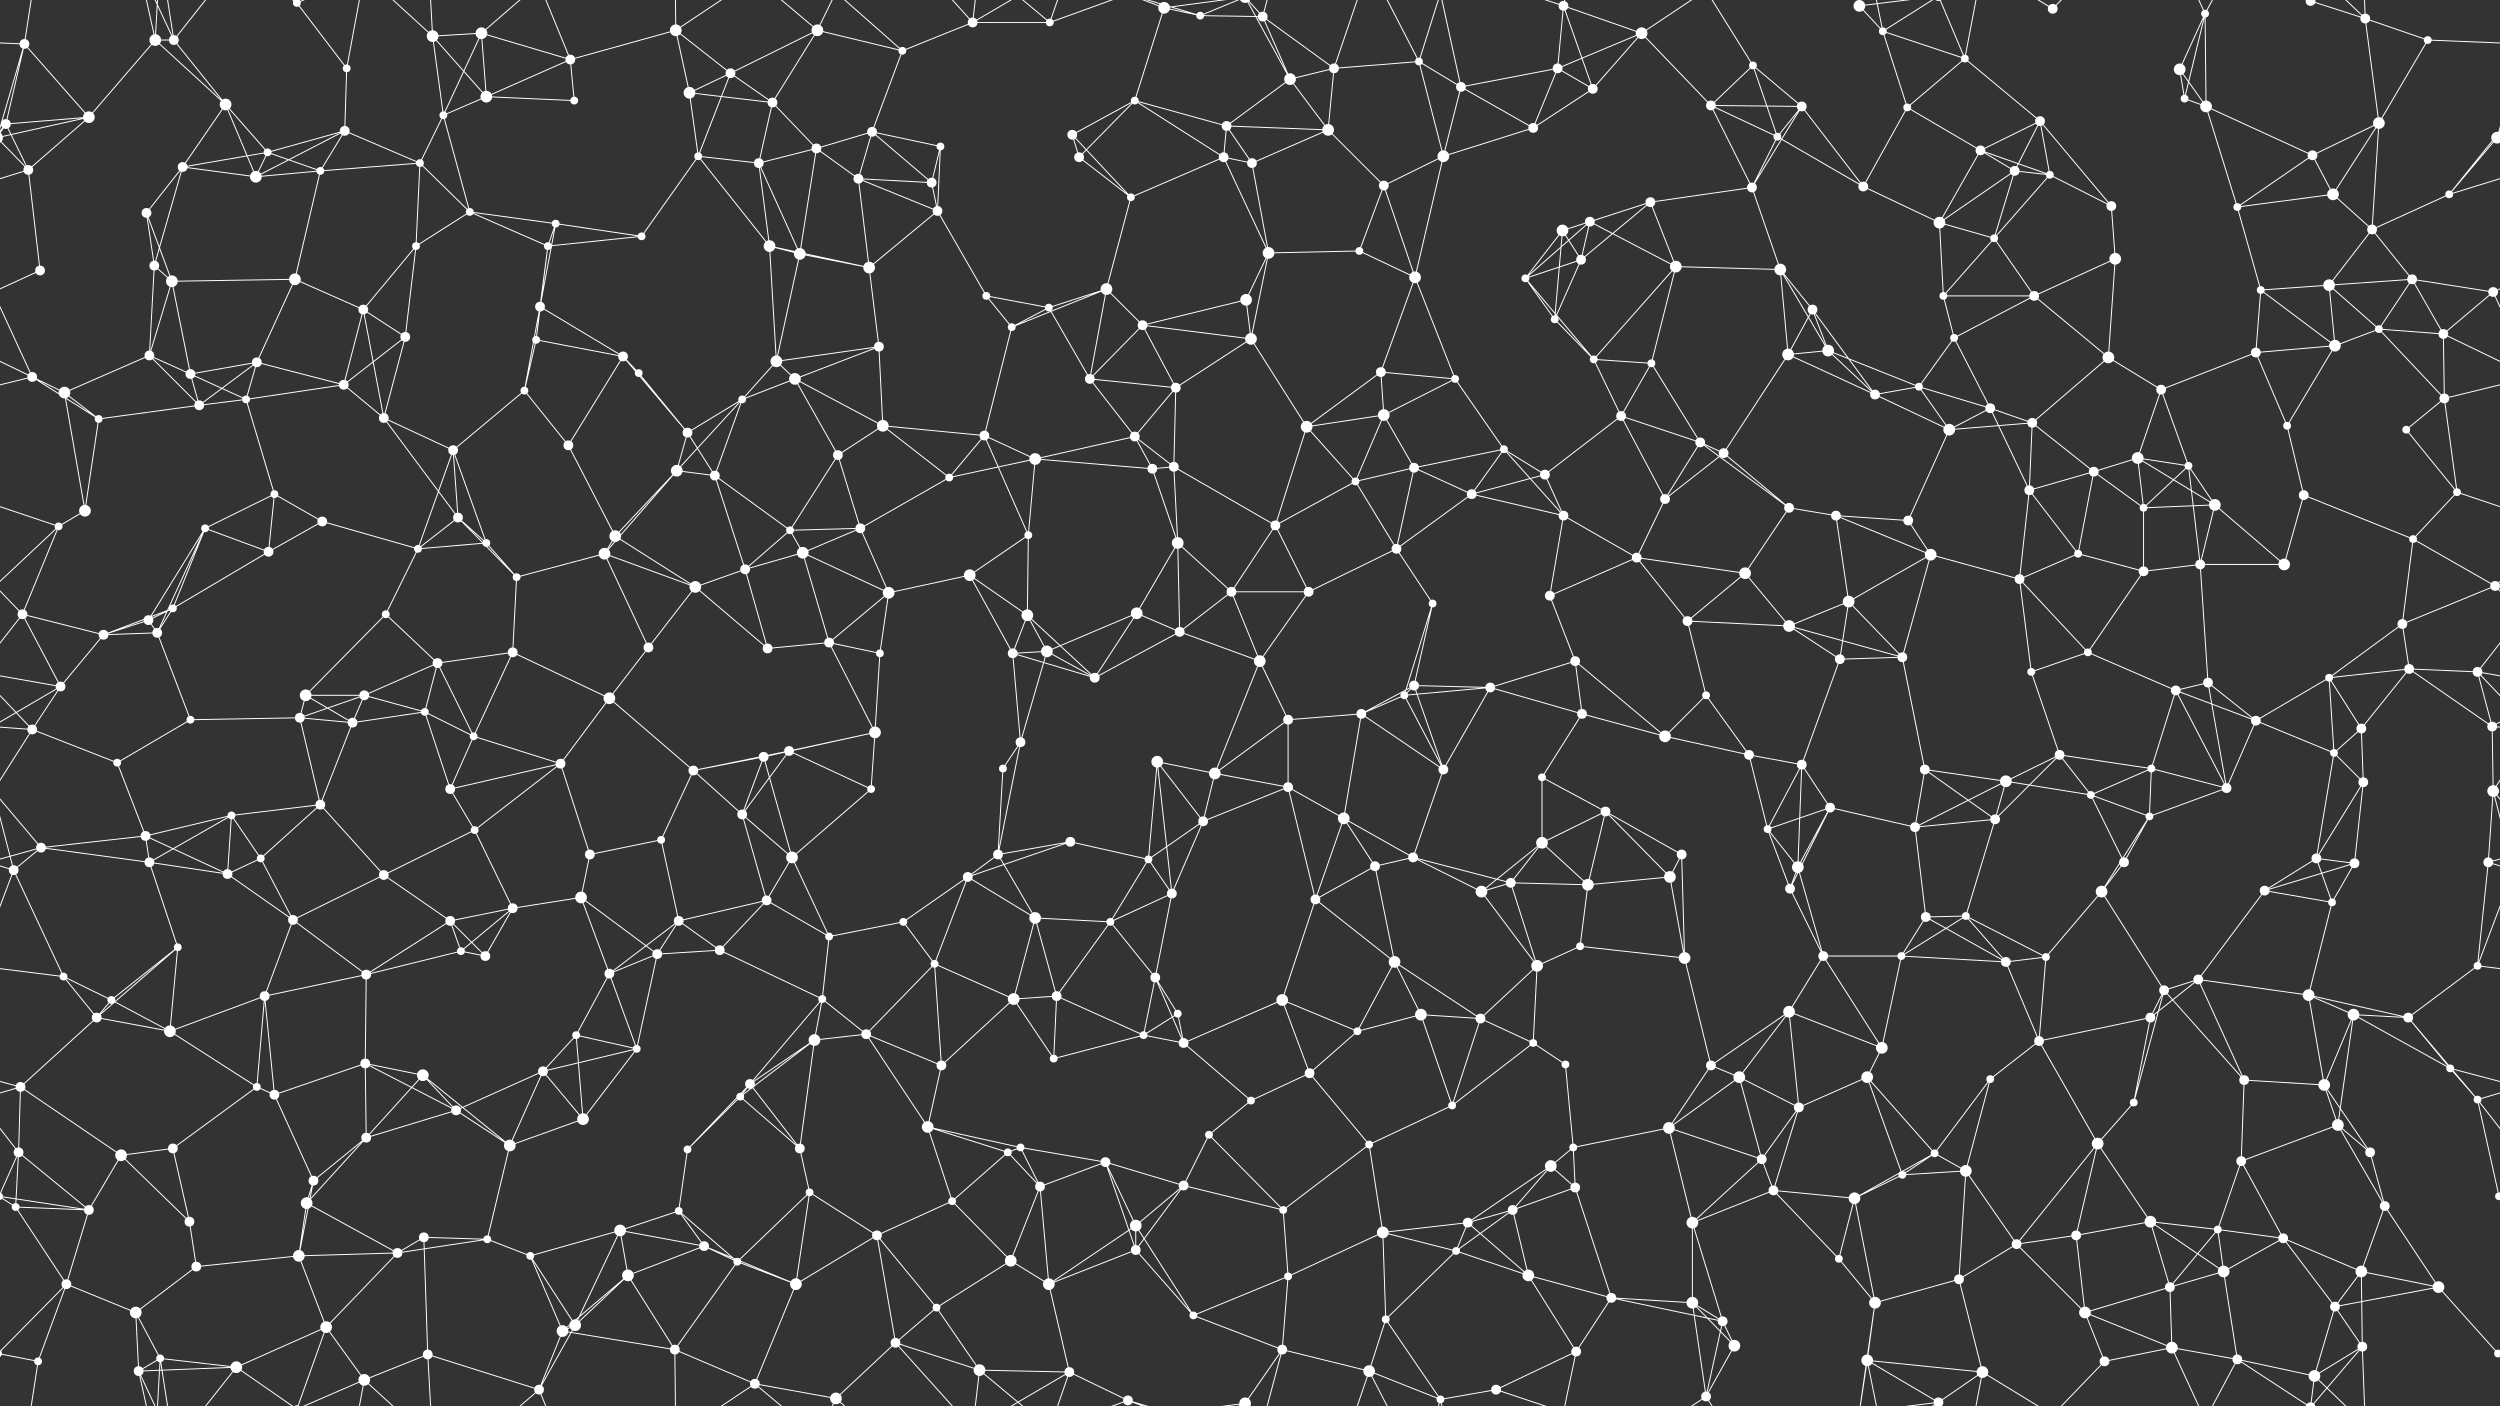 <svg xmlns="http://www.w3.org/2000/svg" width="2560" height="1440" fill="#fff"><rect width="100%" height="100%" fill="#333333" stroke="none"/><circle cx="25" cy="45" r="5"/><circle cx="159" cy="41" r="6"/><circle cx="178" cy="41" r="5"/><circle cx="304" cy="3" r="4"/><circle cx="304" cy="1443" r="4"/><circle cx="355" cy="70" r="4"/><circle cx="443" cy="37" r="6"/><circle cx="493" cy="34" r="6"/><circle cx="584" cy="61" r="5"/><circle cx="692" cy="31" r="6"/><circle cx="748" cy="75" r="5"/><circle cx="837" cy="31" r="6"/><circle cx="924" cy="52" r="4"/><circle cx="996" cy="23" r="5"/><circle cx="1075" cy="23" r="4"/><circle cx="1192" cy="8" r="6"/><circle cx="1229" cy="16" r="4"/><circle cx="1293" cy="17" r="5"/><circle cx="1366" cy="70" r="5"/><circle cx="1453" cy="63" r="4"/><circle cx="1595" cy="70" r="5"/><circle cx="1601" cy="6" r="5"/><circle cx="1681" cy="34" r="6"/><circle cx="1795" cy="67" r="4"/><circle cx="1904" cy="6" r="6"/><circle cx="1904" cy="1446" r="6"/><circle cx="1928" cy="32" r="4"/><circle cx="2012" cy="60" r="4"/><circle cx="2102" cy="9" r="5"/><circle cx="2232" cy="71" r="6"/><circle cx="2258" cy="14" r="4"/><circle cx="2366" cy="1" r="5"/><circle cx="2366" cy="1441" r="5"/><circle cx="2422" cy="19" r="5"/><circle cx="2486" cy="41" r="4"/><circle cx="6" cy="127" r="5"/><circle cx="91" cy="120" r="6"/><circle cx="231" cy="107" r="6"/><circle cx="274" cy="156" r="4"/><circle cx="353" cy="134" r="5"/><circle cx="454" cy="118" r="4"/><circle cx="498" cy="99" r="6"/><circle cx="588" cy="103" r="4"/><circle cx="706" cy="95" r="6"/><circle cx="791" cy="105" r="5"/><circle cx="836" cy="152" r="5"/><circle cx="893" cy="135" r="5"/><circle cx="963" cy="150" r="4"/><circle cx="1098" cy="138" r="5"/><circle cx="1162" cy="103" r="4"/><circle cx="1256" cy="129" r="5"/><circle cx="1321" cy="81" r="6"/><circle cx="1360" cy="133" r="6"/><circle cx="1496" cy="89" r="5"/><circle cx="1570" cy="131" r="5"/><circle cx="1631" cy="91" r="5"/><circle cx="1752" cy="108" r="5"/><circle cx="1820" cy="140" r="4"/><circle cx="1845" cy="109" r="5"/><circle cx="1953" cy="110" r="4"/><circle cx="2028" cy="154" r="5"/><circle cx="2089" cy="124" r="5"/><circle cx="2237" cy="101" r="4"/><circle cx="2259" cy="109" r="6"/><circle cx="2368" cy="159" r="5"/><circle cx="2436" cy="126" r="6"/><circle cx="2557" cy="141" r="6"/><circle cx="-3" cy="141" r="6"/><circle cx="29" cy="174" r="5"/><circle cx="150" cy="218" r="5"/><circle cx="187" cy="171" r="5"/><circle cx="262" cy="181" r="6"/><circle cx="328" cy="175" r="4"/><circle cx="430" cy="167" r="4"/><circle cx="481" cy="217" r="4"/><circle cx="569" cy="229" r="4"/><circle cx="715" cy="160" r="4"/><circle cx="777" cy="167" r="5"/><circle cx="879" cy="183" r="5"/><circle cx="954" cy="187" r="5"/><circle cx="960" cy="216" r="5"/><circle cx="1105" cy="161" r="5"/><circle cx="1158" cy="202" r="4"/><circle cx="1253" cy="161" r="5"/><circle cx="1282" cy="167" r="5"/><circle cx="1417" cy="190" r="5"/><circle cx="1478" cy="160" r="6"/><circle cx="1600" cy="236" r="6"/><circle cx="1628" cy="227" r="5"/><circle cx="1690" cy="207" r="5"/><circle cx="1794" cy="192" r="5"/><circle cx="1908" cy="191" r="5"/><circle cx="1986" cy="228" r="6"/><circle cx="2063" cy="175" r="5"/><circle cx="2099" cy="179" r="4"/><circle cx="2162" cy="211" r="5"/><circle cx="2291" cy="212" r="4"/><circle cx="2389" cy="199" r="6"/><circle cx="2429" cy="235" r="5"/><circle cx="2508" cy="199" r="4"/><circle cx="41" cy="277" r="5"/><circle cx="158" cy="272" r="5"/><circle cx="176" cy="288" r="6"/><circle cx="302" cy="286" r="6"/><circle cx="372" cy="317" r="5"/><circle cx="426" cy="252" r="4"/><circle cx="553" cy="314" r="5"/><circle cx="561" cy="252" r="4"/><circle cx="657" cy="242" r="4"/><circle cx="788" cy="252" r="6"/><circle cx="819" cy="260" r="6"/><circle cx="890" cy="274" r="6"/><circle cx="1010" cy="303" r="4"/><circle cx="1074" cy="315" r="4"/><circle cx="1133" cy="296" r="6"/><circle cx="1276" cy="307" r="6"/><circle cx="1299" cy="259" r="6"/><circle cx="1392" cy="257" r="4"/><circle cx="1449" cy="284" r="6"/><circle cx="1562" cy="285" r="4"/><circle cx="1619" cy="266" r="5"/><circle cx="1716" cy="273" r="6"/><circle cx="1823" cy="276" r="6"/><circle cx="1856" cy="317" r="5"/><circle cx="1990" cy="303" r="4"/><circle cx="2042" cy="244" r="4"/><circle cx="2083" cy="303" r="5"/><circle cx="2166" cy="265" r="6"/><circle cx="2315" cy="297" r="4"/><circle cx="2385" cy="292" r="6"/><circle cx="2470" cy="286" r="5"/><circle cx="2553" cy="299" r="5"/><circle cx="33" cy="386" r="5"/><circle cx="153" cy="364" r="5"/><circle cx="195" cy="383" r="5"/><circle cx="263" cy="371" r="5"/><circle cx="352" cy="394" r="5"/><circle cx="415" cy="345" r="5"/><circle cx="549" cy="348" r="4"/><circle cx="638" cy="365" r="5"/><circle cx="654" cy="382" r="4"/><circle cx="795" cy="370" r="6"/><circle cx="814" cy="388" r="6"/><circle cx="900" cy="355" r="5"/><circle cx="1036" cy="335" r="4"/><circle cx="1116" cy="388" r="5"/><circle cx="1170" cy="333" r="5"/><circle cx="1204" cy="397" r="5"/><circle cx="1281" cy="347" r="6"/><circle cx="1414" cy="381" r="5"/><circle cx="1490" cy="388" r="4"/><circle cx="1592" cy="327" r="4"/><circle cx="1632" cy="368" r="4"/><circle cx="1691" cy="372" r="4"/><circle cx="1831" cy="363" r="6"/><circle cx="1872" cy="359" r="6"/><circle cx="1965" cy="396" r="4"/><circle cx="2001" cy="346" r="4"/><circle cx="2159" cy="366" r="6"/><circle cx="2213" cy="399" r="5"/><circle cx="2310" cy="361" r="5"/><circle cx="2391" cy="354" r="6"/><circle cx="2436" cy="337" r="4"/><circle cx="2502" cy="342" r="5"/><circle cx="66" cy="402" r="6"/><circle cx="101" cy="429" r="4"/><circle cx="204" cy="415" r="5"/><circle cx="252" cy="409" r="4"/><circle cx="393" cy="428" r="5"/><circle cx="464" cy="461" r="5"/><circle cx="537" cy="400" r="4"/><circle cx="582" cy="456" r="5"/><circle cx="704" cy="443" r="5"/><circle cx="760" cy="409" r="4"/><circle cx="858" cy="466" r="5"/><circle cx="904" cy="436" r="6"/><circle cx="1008" cy="446" r="5"/><circle cx="1060" cy="470" r="6"/><circle cx="1162" cy="447" r="5"/><circle cx="1202" cy="478" r="5"/><circle cx="1338" cy="437" r="6"/><circle cx="1417" cy="425" r="6"/><circle cx="1448" cy="479" r="5"/><circle cx="1540" cy="460" r="4"/><circle cx="1660" cy="426" r="5"/><circle cx="1741" cy="453" r="5"/><circle cx="1765" cy="464" r="5"/><circle cx="1920" cy="404" r="5"/><circle cx="1996" cy="440" r="6"/><circle cx="2038" cy="418" r="5"/><circle cx="2081" cy="433" r="5"/><circle cx="2189" cy="469" r="6"/><circle cx="2241" cy="477" r="4"/><circle cx="2342" cy="436" r="4"/><circle cx="2464" cy="440" r="4"/><circle cx="2503" cy="408" r="5"/><circle cx="60" cy="539" r="4"/><circle cx="87" cy="523" r="6"/><circle cx="210" cy="541" r="4"/><circle cx="281" cy="506" r="4"/><circle cx="330" cy="534" r="5"/><circle cx="469" cy="530" r="5"/><circle cx="498" cy="556" r="4"/><circle cx="630" cy="549" r="6"/><circle cx="693" cy="482" r="6"/><circle cx="732" cy="487" r="5"/><circle cx="809" cy="543" r="4"/><circle cx="881" cy="541" r="5"/><circle cx="972" cy="489" r="4"/><circle cx="1053" cy="548" r="4"/><circle cx="1180" cy="480" r="5"/><circle cx="1206" cy="556" r="6"/><circle cx="1306" cy="538" r="5"/><circle cx="1388" cy="493" r="4"/><circle cx="1507" cy="506" r="5"/><circle cx="1582" cy="486" r="5"/><circle cx="1601" cy="528" r="5"/><circle cx="1705" cy="511" r="5"/><circle cx="1832" cy="520" r="5"/><circle cx="1880" cy="528" r="5"/><circle cx="1954" cy="533" r="5"/><circle cx="2078" cy="502" r="5"/><circle cx="2144" cy="483" r="5"/><circle cx="2195" cy="520" r="4"/><circle cx="2268" cy="517" r="6"/><circle cx="2359" cy="507" r="5"/><circle cx="2471" cy="552" r="4"/><circle cx="2516" cy="504" r="4"/><circle cx="23" cy="629" r="5"/><circle cx="152" cy="635" r="5"/><circle cx="177" cy="623" r="4"/><circle cx="275" cy="565" r="5"/><circle cx="395" cy="629" r="4"/><circle cx="428" cy="562" r="4"/><circle cx="529" cy="591" r="4"/><circle cx="619" cy="567" r="6"/><circle cx="712" cy="601" r="6"/><circle cx="763" cy="583" r="5"/><circle cx="822" cy="566" r="6"/><circle cx="910" cy="607" r="6"/><circle cx="993" cy="589" r="6"/><circle cx="1052" cy="630" r="6"/><circle cx="1164" cy="628" r="6"/><circle cx="1261" cy="606" r="5"/><circle cx="1340" cy="606" r="5"/><circle cx="1430" cy="562" r="5"/><circle cx="1467" cy="618" r="4"/><circle cx="1587" cy="610" r="5"/><circle cx="1676" cy="571" r="5"/><circle cx="1728" cy="636" r="5"/><circle cx="1787" cy="587" r="6"/><circle cx="1893" cy="616" r="6"/><circle cx="1977" cy="568" r="6"/><circle cx="2068" cy="593" r="5"/><circle cx="2128" cy="567" r="4"/><circle cx="2195" cy="585" r="5"/><circle cx="2253" cy="578" r="5"/><circle cx="2339" cy="578" r="6"/><circle cx="2460" cy="639" r="5"/><circle cx="2555" cy="600" r="5"/><circle cx="62" cy="703" r="5"/><circle cx="106" cy="650" r="5"/><circle cx="161" cy="648" r="5"/><circle cx="313" cy="712" r="6"/><circle cx="373" cy="712" r="5"/><circle cx="448" cy="679" r="5"/><circle cx="525" cy="668" r="5"/><circle cx="624" cy="715" r="6"/><circle cx="664" cy="663" r="5"/><circle cx="786" cy="664" r="5"/><circle cx="849" cy="658" r="5"/><circle cx="901" cy="669" r="4"/><circle cx="1037" cy="669" r="5"/><circle cx="1072" cy="667" r="6"/><circle cx="1121" cy="694" r="5"/><circle cx="1208" cy="647" r="5"/><circle cx="1290" cy="677" r="6"/><circle cx="1438" cy="712" r="4"/><circle cx="1448" cy="702" r="5"/><circle cx="1526" cy="704" r="5"/><circle cx="1613" cy="677" r="5"/><circle cx="1747" cy="712" r="4"/><circle cx="1832" cy="641" r="6"/><circle cx="1884" cy="675" r="5"/><circle cx="1948" cy="673" r="5"/><circle cx="2080" cy="688" r="4"/><circle cx="2138" cy="668" r="4"/><circle cx="2228" cy="707" r="5"/><circle cx="2261" cy="699" r="5"/><circle cx="2385" cy="694" r="4"/><circle cx="2467" cy="685" r="5"/><circle cx="2537" cy="688" r="5"/><circle cx="33" cy="747" r="5"/><circle cx="120" cy="781" r="4"/><circle cx="195" cy="737" r="4"/><circle cx="307" cy="735" r="5"/><circle cx="361" cy="740" r="5"/><circle cx="435" cy="729" r="4"/><circle cx="485" cy="754" r="4"/><circle cx="574" cy="782" r="5"/><circle cx="710" cy="789" r="5"/><circle cx="782" cy="775" r="5"/><circle cx="808" cy="769" r="5"/><circle cx="896" cy="750" r="6"/><circle cx="1027" cy="787" r="4"/><circle cx="1045" cy="760" r="5"/><circle cx="1185" cy="780" r="6"/><circle cx="1244" cy="792" r="6"/><circle cx="1319" cy="737" r="5"/><circle cx="1394" cy="731" r="5"/><circle cx="1478" cy="788" r="5"/><circle cx="1579" cy="796" r="4"/><circle cx="1620" cy="731" r="5"/><circle cx="1705" cy="754" r="6"/><circle cx="1791" cy="773" r="5"/><circle cx="1845" cy="783" r="5"/><circle cx="1971" cy="788" r="5"/><circle cx="2054" cy="800" r="6"/><circle cx="2109" cy="773" r="5"/><circle cx="2203" cy="787" r="4"/><circle cx="2310" cy="738" r="5"/><circle cx="2390" cy="771" r="4"/><circle cx="2418" cy="746" r="5"/><circle cx="2552" cy="744" r="5"/><circle cx="42" cy="868" r="5"/><circle cx="149" cy="856" r="5"/><circle cx="237" cy="835" r="4"/><circle cx="267" cy="879" r="4"/><circle cx="328" cy="824" r="5"/><circle cx="461" cy="808" r="5"/><circle cx="486" cy="850" r="4"/><circle cx="604" cy="875" r="5"/><circle cx="677" cy="860" r="4"/><circle cx="760" cy="834" r="5"/><circle cx="811" cy="878" r="6"/><circle cx="892" cy="808" r="4"/><circle cx="1022" cy="875" r="5"/><circle cx="1096" cy="862" r="5"/><circle cx="1176" cy="880" r="4"/><circle cx="1232" cy="841" r="5"/><circle cx="1319" cy="806" r="5"/><circle cx="1376" cy="838" r="6"/><circle cx="1447" cy="878" r="5"/><circle cx="1579" cy="863" r="6"/><circle cx="1644" cy="831" r="5"/><circle cx="1722" cy="875" r="5"/><circle cx="1810" cy="849" r="4"/><circle cx="1874" cy="827" r="5"/><circle cx="1961" cy="847" r="5"/><circle cx="2043" cy="839" r="5"/><circle cx="2141" cy="814" r="4"/><circle cx="2201" cy="836" r="4"/><circle cx="2280" cy="807" r="5"/><circle cx="2372" cy="879" r="5"/><circle cx="2420" cy="801" r="5"/><circle cx="2553" cy="810" r="6"/><circle cx="14" cy="891" r="5"/><circle cx="153" cy="883" r="5"/><circle cx="233" cy="895" r="5"/><circle cx="300" cy="942" r="5"/><circle cx="393" cy="896" r="5"/><circle cx="461" cy="943" r="5"/><circle cx="525" cy="930" r="5"/><circle cx="595" cy="919" r="6"/><circle cx="695" cy="943" r="5"/><circle cx="785" cy="922" r="5"/><circle cx="849" cy="959" r="4"/><circle cx="925" cy="944" r="4"/><circle cx="991" cy="898" r="5"/><circle cx="1060" cy="940" r="6"/><circle cx="1137" cy="944" r="4"/><circle cx="1200" cy="915" r="5"/><circle cx="1347" cy="921" r="5"/><circle cx="1408" cy="887" r="5"/><circle cx="1517" cy="913" r="6"/><circle cx="1547" cy="904" r="5"/><circle cx="1626" cy="906" r="6"/><circle cx="1710" cy="898" r="6"/><circle cx="1833" cy="910" r="5"/><circle cx="1841" cy="888" r="6"/><circle cx="1972" cy="939" r="5"/><circle cx="2013" cy="938" r="4"/><circle cx="2152" cy="913" r="6"/><circle cx="2175" cy="883" r="5"/><circle cx="2319" cy="912" r="5"/><circle cx="2388" cy="924" r="4"/><circle cx="2411" cy="884" r="5"/><circle cx="2548" cy="883" r="5"/><circle cx="65" cy="1000" r="4"/><circle cx="114" cy="1024" r="4"/><circle cx="182" cy="970" r="4"/><circle cx="271" cy="1020" r="5"/><circle cx="375" cy="998" r="5"/><circle cx="472" cy="974" r="4"/><circle cx="497" cy="979" r="5"/><circle cx="624" cy="997" r="5"/><circle cx="673" cy="977" r="5"/><circle cx="737" cy="973" r="5"/><circle cx="842" cy="1023" r="4"/><circle cx="957" cy="987" r="4"/><circle cx="1038" cy="1023" r="6"/><circle cx="1082" cy="1020" r="5"/><circle cx="1183" cy="1001" r="5"/><circle cx="1206" cy="1038" r="4"/><circle cx="1313" cy="1024" r="6"/><circle cx="1428" cy="985" r="6"/><circle cx="1455" cy="1039" r="6"/><circle cx="1574" cy="989" r="6"/><circle cx="1618" cy="969" r="4"/><circle cx="1725" cy="981" r="6"/><circle cx="1832" cy="1036" r="6"/><circle cx="1867" cy="979" r="5"/><circle cx="1947" cy="979" r="4"/><circle cx="2054" cy="985" r="5"/><circle cx="2095" cy="980" r="4"/><circle cx="2216" cy="1014" r="5"/><circle cx="2251" cy="1003" r="5"/><circle cx="2364" cy="1019" r="6"/><circle cx="2410" cy="1039" r="6"/><circle cx="2537" cy="989" r="4"/><circle cx="21" cy="1113" r="5"/><circle cx="99" cy="1042" r="5"/><circle cx="174" cy="1056" r="6"/><circle cx="263" cy="1113" r="4"/><circle cx="374" cy="1089" r="5"/><circle cx="433" cy="1101" r="6"/><circle cx="556" cy="1097" r="5"/><circle cx="590" cy="1060" r="4"/><circle cx="652" cy="1074" r="4"/><circle cx="768" cy="1110" r="5"/><circle cx="834" cy="1065" r="6"/><circle cx="887" cy="1059" r="5"/><circle cx="964" cy="1091" r="5"/><circle cx="1079" cy="1084" r="4"/><circle cx="1171" cy="1060" r="4"/><circle cx="1212" cy="1068" r="5"/><circle cx="1341" cy="1099" r="5"/><circle cx="1390" cy="1056" r="4"/><circle cx="1516" cy="1043" r="5"/><circle cx="1570" cy="1068" r="4"/><circle cx="1603" cy="1090" r="4"/><circle cx="1752" cy="1091" r="5"/><circle cx="1781" cy="1103" r="6"/><circle cx="1912" cy="1103" r="6"/><circle cx="1927" cy="1073" r="6"/><circle cx="2038" cy="1105" r="4"/><circle cx="2088" cy="1066" r="5"/><circle cx="2202" cy="1042" r="5"/><circle cx="2298" cy="1106" r="5"/><circle cx="2380" cy="1111" r="6"/><circle cx="2466" cy="1042" r="5"/><circle cx="2509" cy="1094" r="4"/><circle cx="19" cy="1180" r="5"/><circle cx="124" cy="1183" r="6"/><circle cx="177" cy="1176" r="5"/><circle cx="281" cy="1121" r="5"/><circle cx="375" cy="1165" r="5"/><circle cx="467" cy="1137" r="5"/><circle cx="522" cy="1173" r="6"/><circle cx="597" cy="1146" r="6"/><circle cx="704" cy="1177" r="4"/><circle cx="758" cy="1123" r="4"/><circle cx="819" cy="1176" r="5"/><circle cx="950" cy="1154" r="6"/><circle cx="1032" cy="1180" r="4"/><circle cx="1045" cy="1175" r="4"/><circle cx="1132" cy="1190" r="5"/><circle cx="1238" cy="1162" r="4"/><circle cx="1281" cy="1127" r="4"/><circle cx="1402" cy="1172" r="4"/><circle cx="1487" cy="1132" r="4"/><circle cx="1588" cy="1194" r="6"/><circle cx="1611" cy="1175" r="4"/><circle cx="1709" cy="1155" r="6"/><circle cx="1804" cy="1187" r="5"/><circle cx="1842" cy="1134" r="5"/><circle cx="1981" cy="1181" r="4"/><circle cx="2013" cy="1199" r="6"/><circle cx="2148" cy="1171" r="6"/><circle cx="2185" cy="1129" r="4"/><circle cx="2295" cy="1189" r="5"/><circle cx="2394" cy="1152" r="6"/><circle cx="2427" cy="1180" r="5"/><circle cx="2537" cy="1126" r="4"/><circle cx="16" cy="1236" r="4"/><circle cx="91" cy="1239" r="5"/><circle cx="194" cy="1251" r="5"/><circle cx="314" cy="1232" r="6"/><circle cx="321" cy="1209" r="5"/><circle cx="434" cy="1267" r="5"/><circle cx="499" cy="1269" r="4"/><circle cx="635" cy="1260" r="6"/><circle cx="695" cy="1240" r="4"/><circle cx="721" cy="1276" r="5"/><circle cx="829" cy="1221" r="4"/><circle cx="898" cy="1265" r="5"/><circle cx="975" cy="1230" r="4"/><circle cx="1065" cy="1215" r="5"/><circle cx="1163" cy="1255" r="6"/><circle cx="1212" cy="1214" r="5"/><circle cx="1314" cy="1239" r="4"/><circle cx="1416" cy="1262" r="6"/><circle cx="1503" cy="1252" r="5"/><circle cx="1549" cy="1239" r="5"/><circle cx="1613" cy="1216" r="5"/><circle cx="1733" cy="1252" r="6"/><circle cx="1816" cy="1219" r="5"/><circle cx="1899" cy="1227" r="6"/><circle cx="1948" cy="1203" r="4"/><circle cx="2065" cy="1274" r="5"/><circle cx="2126" cy="1265" r="5"/><circle cx="2202" cy="1251" r="6"/><circle cx="2271" cy="1259" r="4"/><circle cx="2338" cy="1268" r="5"/><circle cx="2442" cy="1235" r="5"/><circle cx="2559" cy="1225" r="4"/><circle cx="-1" cy="1225" r="4"/><circle cx="68" cy="1315" r="5"/><circle cx="139" cy="1344" r="6"/><circle cx="201" cy="1297" r="5"/><circle cx="306" cy="1286" r="6"/><circle cx="334" cy="1359" r="6"/><circle cx="407" cy="1283" r="5"/><circle cx="543" cy="1286" r="4"/><circle cx="589" cy="1357" r="6"/><circle cx="643" cy="1306" r="6"/><circle cx="755" cy="1292" r="4"/><circle cx="815" cy="1315" r="6"/><circle cx="959" cy="1339" r="4"/><circle cx="1035" cy="1291" r="6"/><circle cx="1074" cy="1315" r="6"/><circle cx="1163" cy="1280" r="5"/><circle cx="1222" cy="1347" r="4"/><circle cx="1319" cy="1307" r="4"/><circle cx="1419" cy="1351" r="4"/><circle cx="1491" cy="1281" r="4"/><circle cx="1565" cy="1306" r="6"/><circle cx="1650" cy="1329" r="5"/><circle cx="1733" cy="1334" r="6"/><circle cx="1764" cy="1353" r="5"/><circle cx="1883" cy="1289" r="4"/><circle cx="1920" cy="1334" r="6"/><circle cx="2006" cy="1310" r="5"/><circle cx="2135" cy="1344" r="6"/><circle cx="2222" cy="1318" r="5"/><circle cx="2277" cy="1302" r="6"/><circle cx="2391" cy="1338" r="5"/><circle cx="2418" cy="1302" r="6"/><circle cx="2497" cy="1318" r="6"/><circle cx="39" cy="1394" r="4"/><circle cx="142" cy="1404" r="5"/><circle cx="164" cy="1391" r="4"/><circle cx="242" cy="1400" r="6"/><circle cx="373" cy="1413" r="6"/><circle cx="438" cy="1387" r="5"/><circle cx="552" cy="1423" r="5"/><circle cx="576" cy="1363" r="6"/><circle cx="691" cy="1382" r="5"/><circle cx="773" cy="1417" r="5"/><circle cx="856" cy="1432" r="6"/><circle cx="917" cy="1375" r="5"/><circle cx="1003" cy="1403" r="6"/><circle cx="1095" cy="1405" r="5"/><circle cx="1155" cy="1434" r="5"/><circle cx="1275" cy="1437" r="6"/><circle cx="1275" cy="-3" r="6"/><circle cx="1313" cy="1382" r="5"/><circle cx="1402" cy="1404" r="6"/><circle cx="1475" cy="1433" r="4"/><circle cx="1532" cy="1423" r="5"/><circle cx="1614" cy="1384" r="5"/><circle cx="1747" cy="1430" r="5"/><circle cx="1776" cy="1378" r="6"/><circle cx="1912" cy="1393" r="6"/><circle cx="1985" cy="1436" r="5"/><circle cx="1985" cy="-4" r="5"/><circle cx="2030" cy="1405" r="6"/><circle cx="2155" cy="1394" r="5"/><circle cx="2224" cy="1380" r="6"/><circle cx="2291" cy="1392" r="5"/><circle cx="2370" cy="1409" r="6"/><circle cx="2419" cy="1379" r="5"/><circle cx="2558" cy="1386" r="4"/><circle cx="-2" cy="1386" r="4"/><path stroke="#fff" d="M25 45L-74 41M25 45L6 127M25 45L91 120M25 45L-3 141M25 45L39 -46M2585 45L2486 41M2585 45L2557 141M25 1485L39 1394M159 41L178 41M159 41L91 120M159 41L231 107M159 41L142 -36M159 41L164 -49M159 1481L142 1404M159 1481L164 1391M178 41L231 107M178 41L142 -36M178 41L164 -49M178 41L242 -40M178 1481L142 1404M178 1481L164 1391M178 1481L242 1400M304 3L355 70M304 3L334 -81M304 3L242 -40M304 3L373 -27M304 1443L334 1359M304 1443L242 1400M304 1443L373 1413M355 70L353 134M355 70L373 -27M355 1510L373 1413M443 37L493 34M443 37L454 118M443 37L498 99M443 37L373 -27M443 37L438 -53M443 1477L373 1413M443 1477L438 1387M493 34L584 61M493 34L454 118M493 34L498 99M493 34L552 -17M493 1474L552 1423M584 61L692 31M584 61L498 99M584 61L588 103M584 61L552 -17M584 1501L552 1423M692 31L748 75M692 31L706 95M692 31L691 -58M692 31L773 -23M692 1471L691 1382M692 1471L773 1417M748 75L837 31M748 75L706 95M748 75L791 105M748 75L715 160M837 31L924 52M837 31L791 105M837 31L773 -23M837 31L856 -8M837 1471L773 1417M837 1471L856 1432M924 52L996 23M924 52L893 135M924 52L856 -8M924 1492L856 1432M996 23L1075 23M996 23L917 -65M996 23L1003 -37M996 23L1095 -35M996 1463L917 1375M996 1463L1003 1403M996 1463L1095 1405M1075 23L1003 -37M1075 23L1095 -35M1075 23L1155 -6M1075 1463L1003 1403M1075 1463L1095 1405M1075 1463L1155 1434M1192 8L1229 16M1192 8L1162 103M1192 8L1155 -6M1192 8L1275 -3M1192 1448L1155 1434M1192 1448L1275 1437M1229 16L1293 17M1229 16L1155 -6M1229 16L1275 -3M1229 1456L1155 1434M1229 1456L1275 1437M1293 17L1366 70M1293 17L1321 81M1293 17L1275 -3M1293 17L1313 -58M1293 1457L1275 1437M1293 1457L1313 1382M1366 70L1453 63M1366 70L1321 81M1366 70L1360 133M1366 70L1402 -36M1366 1510L1402 1404M1453 63L1496 89M1453 63L1478 160M1453 63L1402 -36M1453 63L1475 -7M1453 1503L1402 1404M1453 1503L1475 1433M1595 70L1601 6M1595 70L1681 34M1595 70L1496 89M1595 70L1570 131M1595 70L1631 91M1601 6L1681 34M1601 6L1631 91M1601 6L1532 -17M1601 6L1614 -56M1601 1446L1532 1423M1601 1446L1614 1384M1681 34L1631 91M1681 34L1752 108M1681 34L1747 -10M1681 1474L1747 1430M1795 67L1752 108M1795 67L1820 140M1795 67L1845 109M1795 67L1747 -10M1795 1507L1747 1430M1904 6L1928 32M1904 6L1920 -106M1904 6L1912 -47M1904 6L1985 -4M1904 1446L1920 1334M1904 1446L1912 1393M1904 1446L1985 1436M1928 32L2012 60M1928 32L1953 110M1928 32L1912 -47M1928 32L1985 -4M1928 1472L1912 1393M1928 1472L1985 1436M2012 60L1953 110M2012 60L2089 124M2012 60L1985 -4M2012 60L2030 -35M2012 1500L1985 1436M2012 1500L2030 1405M2102 9L2030 -35M2102 9L2155 -46M2102 1449L2030 1405M2102 1449L2155 1394M2232 71L2258 14M2232 71L2237 101M2232 71L2259 109M2258 14L2237 101M2258 14L2259 109M2258 14L2224 -60M2258 14L2291 -48M2258 1454L2224 1380M2258 1454L2291 1392M2366 1L2422 19M2366 1L2291 -48M2366 1L2370 -31M2366 1L2419 -61M2366 1441L2291 1392M2366 1441L2370 1409M2366 1441L2419 1379M2422 19L2486 41M2422 19L2436 126M2422 19L2370 -31M2422 19L2419 -61M2422 1459L2370 1409M2422 1459L2419 1379M2486 41L2436 126M6 127L91 120M6 127L-3 141M6 127L29 174M6 127L-52 199M2566 127L2557 141M2566 127L2508 199M91 120L-3 141M91 120L29 174M2651 120L2557 141M231 107L274 156M231 107L187 171M231 107L262 181M274 156L353 134M274 156L187 171M274 156L262 181M274 156L328 175M353 134L262 181M353 134L328 175M353 134L430 167M454 118L498 99M454 118L430 167M454 118L481 217M498 99L588 103M706 95L791 105M706 95L715 160M791 105L836 152M791 105L777 167M836 152L893 135M836 152L777 167M836 152L879 183M836 152L819 260M893 135L963 150M893 135L879 183M893 135L954 187M963 150L954 187M963 150L960 216M1098 138L1162 103M1098 138L1105 161M1098 138L1158 202M1162 103L1256 129M1162 103L1105 161M1162 103L1253 161M1256 129L1321 81M1256 129L1360 133M1256 129L1253 161M1256 129L1282 167M1321 81L1360 133M1321 81L1275 -3M1321 1521L1275 1437M1360 133L1282 167M1360 133L1417 190M1496 89L1570 131M1496 89L1478 160M1496 89L1475 -7M1496 1529L1475 1433M1570 131L1631 91M1570 131L1478 160M1752 108L1820 140M1752 108L1845 109M1752 108L1794 192M1820 140L1845 109M1820 140L1794 192M1820 140L1908 191M1845 109L1794 192M1845 109L1908 191M1953 110L2028 154M1953 110L1908 191M2028 154L2089 124M2028 154L1986 228M2028 154L2063 175M2028 154L2099 179M2089 124L2063 175M2089 124L2099 179M2089 124L2162 211M2237 101L2259 109M2259 109L2368 159M2259 109L2291 212M2368 159L2436 126M2368 159L2291 212M2368 159L2389 199M2436 126L2389 199M2436 126L2429 235M2557 141L2589 174M2557 141L2508 199M-3 141L29 174M29 174L-52 199M29 174L41 277M2589 174L2508 199M150 218L187 171M150 218L158 272M150 218L176 288M187 171L262 181M187 171L158 272M262 181L328 175M328 175L430 167M328 175L302 286M430 167L481 217M430 167L426 252M481 217L569 229M481 217L426 252M481 217L561 252M569 229L553 314M569 229L561 252M569 229L657 242M715 160L777 167M715 160L657 242M715 160L788 252M777 167L788 252M777 167L819 260M879 183L954 187M879 183L960 216M879 183L890 274M954 187L960 216M960 216L890 274M960 216L1010 303M1105 161L1158 202M1158 202L1253 161M1158 202L1133 296M1253 161L1282 167M1253 161L1299 259M1282 167L1299 259M1417 190L1478 160M1417 190L1392 257M1417 190L1449 284M1478 160L1449 284M1600 236L1628 227M1600 236L1690 207M1600 236L1562 285M1600 236L1619 266M1600 236L1592 327M1628 227L1690 207M1628 227L1562 285M1628 227L1619 266M1628 227L1716 273M1690 207L1794 192M1690 207L1619 266M1690 207L1716 273M1794 192L1823 276M1908 191L1986 228M1986 228L2063 175M1986 228L1990 303M1986 228L2042 244M2063 175L2099 179M2063 175L2042 244M2099 179L2162 211M2099 179L2042 244M2162 211L2166 265M2291 212L2389 199M2291 212L2315 297M2389 199L2429 235M2429 235L2508 199M2429 235L2385 292M2429 235L2470 286M41 277L-7 299M2601 277L2553 299M158 272L176 288M158 272L153 364M176 288L302 286M176 288L153 364M176 288L195 383M302 286L372 317M302 286L263 371M372 317L426 252M372 317L352 394M372 317L415 345M372 317L393 428M426 252L415 345M553 314L561 252M553 314L549 348M553 314L638 365M553 314L537 400M561 252L657 242M561 252L549 348M788 252L819 260M788 252L890 274M788 252L795 370M819 260L890 274M819 260L795 370M890 274L900 355M1010 303L1074 315M1010 303L1036 335M1074 315L1133 296M1074 315L1036 335M1074 315L1116 388M1133 296L1036 335M1133 296L1116 388M1133 296L1170 333M1276 307L1299 259M1276 307L1170 333M1276 307L1281 347M1299 259L1392 257M1299 259L1281 347M1392 257L1449 284M1449 284L1414 381M1449 284L1490 388M1562 285L1619 266M1562 285L1592 327M1562 285L1632 368M1619 266L1592 327M1716 273L1823 276M1716 273L1632 368M1716 273L1691 372M1823 276L1856 317M1823 276L1831 363M1823 276L1872 359M1856 317L1831 363M1856 317L1872 359M1856 317L1920 404M1990 303L2042 244M1990 303L2083 303M1990 303L2001 346M2042 244L2083 303M2083 303L2166 265M2083 303L2001 346M2083 303L2159 366M2166 265L2159 366M2315 297L2385 292M2315 297L2310 361M2315 297L2391 354M2385 292L2470 286M2385 292L2391 354M2385 292L2436 337M2470 286L2553 299M2470 286L2436 337M2470 286L2502 342M2553 299L2593 386M2553 299L2502 342M-7 299L33 386M33 386L-58 342M33 386L66 402M33 386L101 429M33 386L-57 408M2593 386L2502 342M2593 386L2503 408M153 364L195 383M153 364L66 402M153 364L204 415M195 383L263 371M195 383L204 415M195 383L252 409M263 371L352 394M263 371L204 415M263 371L252 409M352 394L415 345M352 394L252 409M352 394L393 428M415 345L393 428M549 348L638 365M549 348L537 400M638 365L654 382M638 365L582 456M638 365L704 443M654 382L704 443M795 370L814 388M795 370L900 355M795 370L760 409M814 388L900 355M814 388L760 409M814 388L858 466M814 388L904 436M900 355L904 436M1036 335L1008 446M1116 388L1170 333M1116 388L1204 397M1116 388L1162 447M1170 333L1204 397M1170 333L1281 347M1204 397L1281 347M1204 397L1162 447M1204 397L1202 478M1281 347L1338 437M1414 381L1490 388M1414 381L1338 437M1414 381L1417 425M1490 388L1417 425M1490 388L1540 460M1592 327L1632 368M1632 368L1691 372M1632 368L1660 426M1691 372L1660 426M1691 372L1741 453M1831 363L1872 359M1831 363L1765 464M1831 363L1920 404M1872 359L1965 396M1872 359L1920 404M1965 396L2001 346M1965 396L1920 404M1965 396L1996 440M1965 396L2038 418M2001 346L2038 418M2159 366L2213 399M2159 366L2081 433M2213 399L2310 361M2213 399L2189 469M2213 399L2241 477M2310 361L2391 354M2310 361L2342 436M2391 354L2436 337M2391 354L2342 436M2436 337L2502 342M2436 337L2503 408M2502 342L2503 408M66 402L101 429M66 402L87 523M101 429L204 415M101 429L87 523M204 415L252 409M252 409L281 506M393 428L464 461M393 428L469 530M464 461L537 400M464 461L469 530M464 461L498 556M464 461L428 562M537 400L582 456M582 456L630 549M704 443L760 409M704 443L693 482M704 443L732 487M760 409L693 482M760 409L732 487M858 466L904 436M858 466L809 543M858 466L881 541M904 436L1008 446M904 436L972 489M1008 446L1060 470M1008 446L972 489M1008 446L1053 548M1060 470L1162 447M1060 470L972 489M1060 470L1053 548M1060 470L1180 480M1162 447L1202 478M1162 447L1180 480M1202 478L1180 480M1202 478L1206 556M1202 478L1306 538M1338 437L1417 425M1338 437L1306 538M1338 437L1388 493M1417 425L1448 479M1417 425L1388 493M1448 479L1540 460M1448 479L1388 493M1448 479L1507 506M1448 479L1430 562M1540 460L1507 506M1540 460L1582 486M1540 460L1601 528M1660 426L1741 453M1660 426L1582 486M1660 426L1705 511M1741 453L1765 464M1741 453L1705 511M1741 453L1832 520M1765 464L1705 511M1765 464L1832 520M1920 404L1996 440M1996 440L2038 418M1996 440L2081 433M1996 440L1954 533M2038 418L2081 433M2038 418L2078 502M2081 433L2078 502M2081 433L2144 483M2189 469L2241 477M2189 469L2144 483M2189 469L2195 520M2189 469L2268 517M2241 477L2195 520M2241 477L2268 517M2241 477L2253 578M2342 436L2359 507M2464 440L2503 408M2464 440L2516 504M2503 408L2516 504M60 539L87 523M60 539L-44 504M60 539L23 629M60 539L-5 600M2620 539L2516 504M2620 539L2555 600M210 541L281 506M210 541L152 635M210 541L177 623M210 541L275 565M210 541L161 648M281 506L330 534M281 506L275 565M330 534L275 565M330 534L428 562M469 530L498 556M469 530L428 562M469 530L529 591M498 556L428 562M498 556L529 591M630 549L693 482M630 549L619 567M630 549L712 601M693 482L732 487M693 482L619 567M732 487L809 543M732 487L763 583M809 543L881 541M809 543L763 583M809 543L822 566M881 541L972 489M881 541L822 566M881 541L910 607M1053 548L993 589M1053 548L1052 630M1180 480L1206 556M1206 556L1164 628M1206 556L1261 606M1206 556L1208 647M1306 538L1388 493M1306 538L1261 606M1306 538L1340 606M1388 493L1430 562M1507 506L1582 486M1507 506L1601 528M1507 506L1430 562M1582 486L1601 528M1601 528L1587 610M1601 528L1676 571M1705 511L1676 571M1832 520L1880 528M1832 520L1787 587M1880 528L1954 533M1880 528L1893 616M1880 528L1977 568M1954 533L1977 568M2078 502L2144 483M2078 502L2068 593M2078 502L2128 567M2144 483L2195 520M2144 483L2128 567M2195 520L2268 517M2195 520L2195 585M2268 517L2253 578M2268 517L2339 578M2359 507L2471 552M2359 507L2339 578M2471 552L2516 504M2471 552L2460 639M2471 552L2555 600M23 629L-5 600M23 629L62 703M23 629L106 650M23 629L-23 688M2583 629L2555 600M2583 629L2537 688M152 635L177 623M152 635L106 650M152 635L161 648M177 623L275 565M177 623L106 650M177 623L161 648M395 629L428 562M395 629L313 712M395 629L448 679M529 591L619 567M529 591L525 668M619 567L712 601M619 567L664 663M712 601L763 583M712 601L664 663M712 601L786 664M763 583L822 566M763 583L786 664M822 566L910 607M822 566L849 658M910 607L993 589M910 607L849 658M910 607L901 669M993 589L1052 630M993 589L1037 669M1052 630L1037 669M1052 630L1072 667M1052 630L1121 694M1164 628L1072 667M1164 628L1121 694M1164 628L1208 647M1261 606L1340 606M1261 606L1208 647M1261 606L1290 677M1340 606L1430 562M1340 606L1290 677M1430 562L1467 618M1467 618L1438 712M1467 618L1448 702M1587 610L1676 571M1587 610L1613 677M1676 571L1728 636M1676 571L1787 587M1728 636L1787 587M1728 636L1747 712M1728 636L1832 641M1787 587L1832 641M1893 616L1977 568M1893 616L1832 641M1893 616L1884 675M1893 616L1948 673M1977 568L2068 593M1977 568L1948 673M2068 593L2128 567M2068 593L2080 688M2068 593L2138 668M2128 567L2195 585M2195 585L2253 578M2195 585L2138 668M2253 578L2339 578M2253 578L2261 699M2460 639L2555 600M2460 639L2385 694M2460 639L2467 685M62 703L106 650M62 703L-23 688M62 703L33 747M62 703L-8 744M2622 703L2537 688M2622 703L2552 744M106 650L161 648M161 648L195 737M313 712L373 712M313 712L307 735M313 712L361 740M373 712L448 679M373 712L307 735M373 712L361 740M373 712L435 729M448 679L525 668M448 679L435 729M448 679L485 754M525 668L624 715M525 668L485 754M624 715L664 663M624 715L574 782M624 715L710 789M786 664L849 658M849 658L901 669M849 658L896 750M901 669L896 750M1037 669L1072 667M1037 669L1121 694M1037 669L1045 760M1072 667L1121 694M1072 667L1045 760M1121 694L1208 647M1208 647L1290 677M1290 677L1244 792M1290 677L1319 737M1438 712L1448 702M1438 712L1526 704M1438 712L1394 731M1438 712L1478 788M1448 702L1526 704M1448 702L1394 731M1448 702L1478 788M1526 704L1613 677M1526 704L1478 788M1526 704L1620 731M1613 677L1620 731M1613 677L1705 754M1747 712L1705 754M1747 712L1791 773M1832 641L1884 675M1832 641L1948 673M1884 675L1948 673M1884 675L1845 783M1948 673L1971 788M2080 688L2138 668M2080 688L2109 773M2138 668L2228 707M2228 707L2261 699M2228 707L2203 787M2228 707L2310 738M2228 707L2280 807M2261 699L2310 738M2261 699L2280 807M2385 694L2467 685M2385 694L2310 738M2385 694L2390 771M2385 694L2418 746M2467 685L2537 688M2467 685L2418 746M2467 685L2552 744M2537 688L2593 747M2537 688L2552 744M-23 688L33 747M33 747L120 781M33 747L-8 744M33 747L-7 810M2593 747L2552 744M2593 747L2553 810M120 781L195 737M120 781L149 856M195 737L307 735M307 735L361 740M307 735L328 824M361 740L435 729M361 740L328 824M435 729L485 754M435 729L461 808M485 754L574 782M485 754L461 808M574 782L461 808M574 782L486 850M574 782L604 875M710 789L782 775M710 789L808 769M710 789L677 860M710 789L760 834M782 775L808 769M782 775L896 750M782 775L760 834M782 775L811 878M808 769L896 750M808 769L760 834M808 769L892 808M896 750L892 808M1027 787L1045 760M1027 787L1022 875M1045 760L1022 875M1185 780L1244 792M1185 780L1176 880M1185 780L1232 841M1185 780L1200 915M1244 792L1319 737M1244 792L1232 841M1244 792L1319 806M1319 737L1394 731M1319 737L1319 806M1394 731L1478 788M1394 731L1376 838M1478 788L1447 878M1579 796L1620 731M1579 796L1579 863M1579 796L1644 831M1620 731L1705 754M1705 754L1791 773M1791 773L1845 783M1791 773L1810 849M1845 783L1810 849M1845 783L1874 827M1845 783L1841 888M1971 788L2054 800M1971 788L1961 847M1971 788L2043 839M2054 800L2109 773M2054 800L1961 847M2054 800L2043 839M2054 800L2141 814M2109 773L2203 787M2109 773L2043 839M2109 773L2141 814M2203 787L2141 814M2203 787L2201 836M2203 787L2280 807M2310 738L2390 771M2310 738L2280 807M2390 771L2418 746M2390 771L2372 879M2390 771L2420 801M2418 746L2420 801M2552 744L2553 810M42 868L149 856M42 868L-7 810M42 868L14 891M42 868L153 883M42 868L-12 883M2602 868L2553 810M2602 868L2548 883M149 856L237 835M149 856L153 883M149 856L233 895M237 835L267 879M237 835L328 824M237 835L153 883M237 835L233 895M267 879L328 824M267 879L233 895M267 879L300 942M328 824L393 896M461 808L486 850M486 850L393 896M486 850L525 930M604 875L677 860M604 875L595 919M677 860L695 943M760 834L811 878M760 834L785 922M811 878L892 808M811 878L785 922M811 878L849 959M1022 875L1096 862M1022 875L991 898M1022 875L1060 940M1096 862L1176 880M1096 862L991 898M1176 880L1232 841M1176 880L1137 944M1176 880L1200 915M1232 841L1319 806M1232 841L1200 915M1319 806L1376 838M1319 806L1347 921M1376 838L1447 878M1376 838L1347 921M1376 838L1408 887M1447 878L1408 887M1447 878L1517 913M1447 878L1547 904M1579 863L1644 831M1579 863L1517 913M1579 863L1547 904M1579 863L1626 906M1644 831L1722 875M1644 831L1626 906M1644 831L1710 898M1722 875L1710 898M1722 875L1725 981M1810 849L1874 827M1810 849L1833 910M1810 849L1841 888M1874 827L1961 847M1874 827L1833 910M1874 827L1841 888M1961 847L2043 839M1961 847L1972 939M2043 839L2013 938M2141 814L2201 836M2141 814L2175 883M2201 836L2280 807M2201 836L2152 913M2201 836L2175 883M2372 879L2420 801M2372 879L2319 912M2372 879L2388 924M2372 879L2411 884M2420 801L2411 884M2553 810L2574 891M2553 810L2548 883M-7 810L14 891M14 891L-12 883M14 891L65 1000M14 891L-23 989M2574 891L2548 883M2574 891L2537 989M153 883L233 895M153 883L182 970M233 895L300 942M300 942L393 896M300 942L271 1020M300 942L375 998M393 896L461 943M461 943L525 930M461 943L375 998M461 943L472 974M461 943L497 979M525 930L595 919M525 930L472 974M525 930L497 979M595 919L624 997M595 919L673 977M695 943L785 922M695 943L624 997M695 943L673 977M695 943L737 973M785 922L849 959M785 922L737 973M849 959L925 944M849 959L842 1023M925 944L991 898M925 944L957 987M991 898L1060 940M991 898L957 987M1060 940L1137 944M1060 940L1038 1023M1060 940L1082 1020M1137 944L1200 915M1137 944L1082 1020M1137 944L1183 1001M1200 915L1183 1001M1347 921L1408 887M1347 921L1313 1024M1347 921L1428 985M1408 887L1428 985M1517 913L1547 904M1517 913L1574 989M1547 904L1626 906M1547 904L1574 989M1626 906L1710 898M1626 906L1618 969M1710 898L1725 981M1833 910L1841 888M1833 910L1867 979M1841 888L1867 979M1972 939L2013 938M1972 939L1947 979M1972 939L2054 985M2013 938L1947 979M2013 938L2054 985M2013 938L2095 980M2152 913L2175 883M2152 913L2095 980M2152 913L2216 1014M2319 912L2388 924M2319 912L2411 884M2319 912L2251 1003M2388 924L2411 884M2388 924L2364 1019M2548 883L2537 989M65 1000L114 1024M65 1000L-23 989M65 1000L99 1042M2625 1000L2537 989M114 1024L182 970M114 1024L99 1042M114 1024L174 1056M182 970L99 1042M182 970L174 1056M271 1020L375 998M271 1020L174 1056M271 1020L263 1113M271 1020L281 1121M375 998L472 974M375 998L374 1089M472 974L497 979M624 997L673 977M624 997L590 1060M624 997L652 1074M673 977L737 973M673 977L652 1074M737 973L842 1023M842 1023L768 1110M842 1023L834 1065M842 1023L887 1059M957 987L1038 1023M957 987L887 1059M957 987L964 1091M1038 1023L1082 1020M1038 1023L964 1091M1038 1023L1079 1084M1082 1020L1079 1084M1082 1020L1171 1060M1183 1001L1206 1038M1183 1001L1171 1060M1183 1001L1212 1068M1206 1038L1171 1060M1206 1038L1212 1068M1313 1024L1212 1068M1313 1024L1341 1099M1313 1024L1390 1056M1428 985L1455 1039M1428 985L1390 1056M1428 985L1516 1043M1455 1039L1390 1056M1455 1039L1516 1043M1455 1039L1487 1132M1574 989L1618 969M1574 989L1516 1043M1574 989L1570 1068M1618 969L1725 981M1725 981L1752 1091M1832 1036L1867 979M1832 1036L1752 1091M1832 1036L1781 1103M1832 1036L1927 1073M1832 1036L1842 1134M1867 979L1947 979M1867 979L1927 1073M1947 979L2054 985M1947 979L1927 1073M2054 985L2095 980M2054 985L2088 1066M2095 980L2088 1066M2216 1014L2251 1003M2216 1014L2202 1042M2216 1014L2298 1106M2216 1014L2185 1129M2251 1003L2364 1019M2251 1003L2202 1042M2251 1003L2298 1106M2364 1019L2410 1039M2364 1019L2380 1111M2364 1019L2466 1042M2410 1039L2380 1111M2410 1039L2466 1042M2410 1039L2509 1094M2410 1039L2394 1152M2537 989L2466 1042M21 1113L99 1042M21 1113L-51 1094M21 1113L19 1180M21 1113L124 1183M21 1113L-23 1126M2581 1113L2509 1094M2581 1113L2537 1126M99 1042L174 1056M174 1056L263 1113M263 1113L177 1176M263 1113L281 1121M374 1089L433 1101M374 1089L281 1121M374 1089L375 1165M374 1089L467 1137M433 1101L375 1165M433 1101L467 1137M433 1101L522 1173M556 1097L590 1060M556 1097L652 1074M556 1097L467 1137M556 1097L522 1173M556 1097L597 1146M590 1060L652 1074M590 1060L597 1146M652 1074L597 1146M768 1110L834 1065M768 1110L704 1177M768 1110L758 1123M768 1110L819 1176M834 1065L887 1059M834 1065L758 1123M834 1065L819 1176M887 1059L964 1091M887 1059L950 1154M964 1091L950 1154M1079 1084L1171 1060M1171 1060L1212 1068M1212 1068L1281 1127M1341 1099L1390 1056M1341 1099L1281 1127M1341 1099L1402 1172M1516 1043L1570 1068M1516 1043L1487 1132M1570 1068L1603 1090M1570 1068L1487 1132M1603 1090L1611 1175M1752 1091L1781 1103M1752 1091L1709 1155M1781 1103L1709 1155M1781 1103L1804 1187M1781 1103L1842 1134M1912 1103L1927 1073M1912 1103L1842 1134M1912 1103L1981 1181M1912 1103L1948 1203M2038 1105L2088 1066M2038 1105L1981 1181M2038 1105L2013 1199M2088 1066L2202 1042M2088 1066L2148 1171M2202 1042L2185 1129M2298 1106L2380 1111M2298 1106L2295 1189M2380 1111L2394 1152M2380 1111L2427 1180M2466 1042L2509 1094M2466 1042L2537 1126M2509 1094L2537 1126M19 1180L-23 1126M19 1180L16 1236M19 1180L91 1239M19 1180L-1 1225M2579 1180L2537 1126M2579 1180L2559 1225M124 1183L177 1176M124 1183L91 1239M124 1183L194 1251M177 1176L194 1251M281 1121L321 1209M375 1165L467 1137M375 1165L314 1232M375 1165L321 1209M467 1137L522 1173M522 1173L597 1146M522 1173L499 1269M704 1177L758 1123M704 1177L695 1240M758 1123L819 1176M819 1176L829 1221M950 1154L1032 1180M950 1154L1045 1175M950 1154L975 1230M1032 1180L1045 1175M1032 1180L975 1230M1032 1180L1065 1215M1045 1175L1132 1190M1045 1175L1065 1215M1132 1190L1065 1215M1132 1190L1163 1255M1132 1190L1212 1214M1132 1190L1163 1280M1238 1162L1281 1127M1238 1162L1212 1214M1238 1162L1314 1239M1402 1172L1487 1132M1402 1172L1314 1239M1402 1172L1416 1262M1588 1194L1611 1175M1588 1194L1503 1252M1588 1194L1549 1239M1588 1194L1613 1216M1611 1175L1709 1155M1611 1175L1613 1216M1709 1155L1804 1187M1709 1155L1733 1252M1804 1187L1842 1134M1804 1187L1733 1252M1804 1187L1816 1219M1842 1134L1816 1219M1981 1181L2013 1199M1981 1181L1899 1227M1981 1181L1948 1203M2013 1199L1948 1203M2013 1199L2065 1274M2013 1199L2006 1310M2148 1171L2185 1129M2148 1171L2065 1274M2148 1171L2126 1265M2148 1171L2202 1251M2295 1189L2394 1152M2295 1189L2271 1259M2295 1189L2338 1268M2394 1152L2427 1180M2394 1152L2442 1235M2427 1180L2442 1235M2537 1126L2559 1225M16 1236L91 1239M16 1236L-1 1225M16 1236L68 1315M2576 1236L2559 1225M91 1239L-1 1225M91 1239L68 1315M2651 1239L2559 1225M194 1251L201 1297M314 1232L321 1209M314 1232L306 1286M314 1232L407 1283M321 1209L306 1286M434 1267L499 1269M434 1267L407 1283M434 1267L438 1387M499 1269L407 1283M499 1269L543 1286M635 1260L695 1240M635 1260L721 1276M635 1260L543 1286M635 1260L589 1357M635 1260L643 1306M695 1240L721 1276M695 1240L755 1292M721 1276L643 1306M721 1276L755 1292M721 1276L815 1315M829 1221L898 1265M829 1221L755 1292M829 1221L815 1315M898 1265L975 1230M898 1265L815 1315M898 1265L959 1339M898 1265L917 1375M975 1230L1035 1291M1065 1215L1035 1291M1065 1215L1074 1315M1163 1255L1212 1214M1163 1255L1074 1315M1163 1255L1163 1280M1163 1255L1222 1347M1212 1214L1314 1239M1212 1214L1163 1280M1314 1239L1319 1307M1416 1262L1503 1252M1416 1262L1319 1307M1416 1262L1419 1351M1416 1262L1491 1281M1503 1252L1549 1239M1503 1252L1491 1281M1503 1252L1565 1306M1549 1239L1613 1216M1549 1239L1491 1281M1549 1239L1565 1306M1613 1216L1650 1329M1733 1252L1816 1219M1733 1252L1733 1334M1733 1252L1764 1353M1816 1219L1899 1227M1816 1219L1883 1289M1899 1227L1948 1203M1899 1227L1883 1289M1899 1227L1920 1334M2065 1274L2126 1265M2065 1274L2006 1310M2065 1274L2135 1344M2126 1265L2202 1251M2126 1265L2135 1344M2202 1251L2271 1259M2202 1251L2222 1318M2202 1251L2277 1302M2271 1259L2338 1268M2271 1259L2222 1318M2271 1259L2277 1302M2338 1268L2277 1302M2338 1268L2391 1338M2338 1268L2418 1302M2442 1235L2418 1302M2442 1235L2497 1318M68 1315L139 1344M68 1315L39 1394M68 1315L-2 1386M2628 1315L2558 1386M139 1344L201 1297M139 1344L142 1404M139 1344L164 1391M201 1297L306 1286M306 1286L334 1359M306 1286L407 1283M334 1359L407 1283M334 1359L242 1400M334 1359L373 1413M543 1286L589 1357M543 1286L576 1363M589 1357L643 1306M589 1357L552 1423M589 1357L576 1363M643 1306L576 1363M643 1306L691 1382M755 1292L815 1315M755 1292L691 1382M815 1315L773 1417M959 1339L1035 1291M959 1339L917 1375M959 1339L1003 1403M1035 1291L1074 1315M1074 1315L1163 1280M1074 1315L1095 1405M1163 1280L1222 1347M1222 1347L1319 1307M1222 1347L1313 1382M1319 1307L1313 1382M1419 1351L1491 1281M1419 1351L1402 1404M1419 1351L1475 1433M1491 1281L1565 1306M1565 1306L1650 1329M1565 1306L1614 1384M1650 1329L1733 1334M1650 1329L1764 1353M1650 1329L1614 1384M1733 1334L1764 1353M1733 1334L1747 1430M1733 1334L1776 1378M1764 1353L1747 1430M1764 1353L1776 1378M1883 1289L1920 1334M1920 1334L2006 1310M1920 1334L1912 1393M2006 1310L2030 1405M2135 1344L2222 1318M2135 1344L2155 1394M2135 1344L2224 1380M2222 1318L2277 1302M2222 1318L2224 1380M2277 1302L2291 1392M2391 1338L2418 1302M2391 1338L2497 1318M2391 1338L2370 1409M2391 1338L2419 1379M2418 1302L2497 1318M2418 1302L2419 1379M2497 1318L2558 1386M39 1394L-2 1386M2599 1394L2558 1386M142 1404L164 1391M142 1404L242 1400M164 1391L242 1400M373 1413L438 1387M438 1387L552 1423M552 1423L576 1363M576 1363L691 1382M691 1382L773 1417M773 1417L856 1432M856 1432L917 1375M917 1375L1003 1403M1003 1403L1095 1405M1095 1405L1155 1434M1275 1437L1313 1382M1313 1382L1402 1404M1402 1404L1475 1433M1475 1433L1532 1423M1532 1423L1614 1384M1747 1430L1776 1378M1912 1393L1985 1436M1912 1393L2030 1405M1985 1436L2030 1405M2155 1394L2224 1380M2224 1380L2291 1392M2291 1392L2370 1409M2370 1409L2419 1379"/></svg>